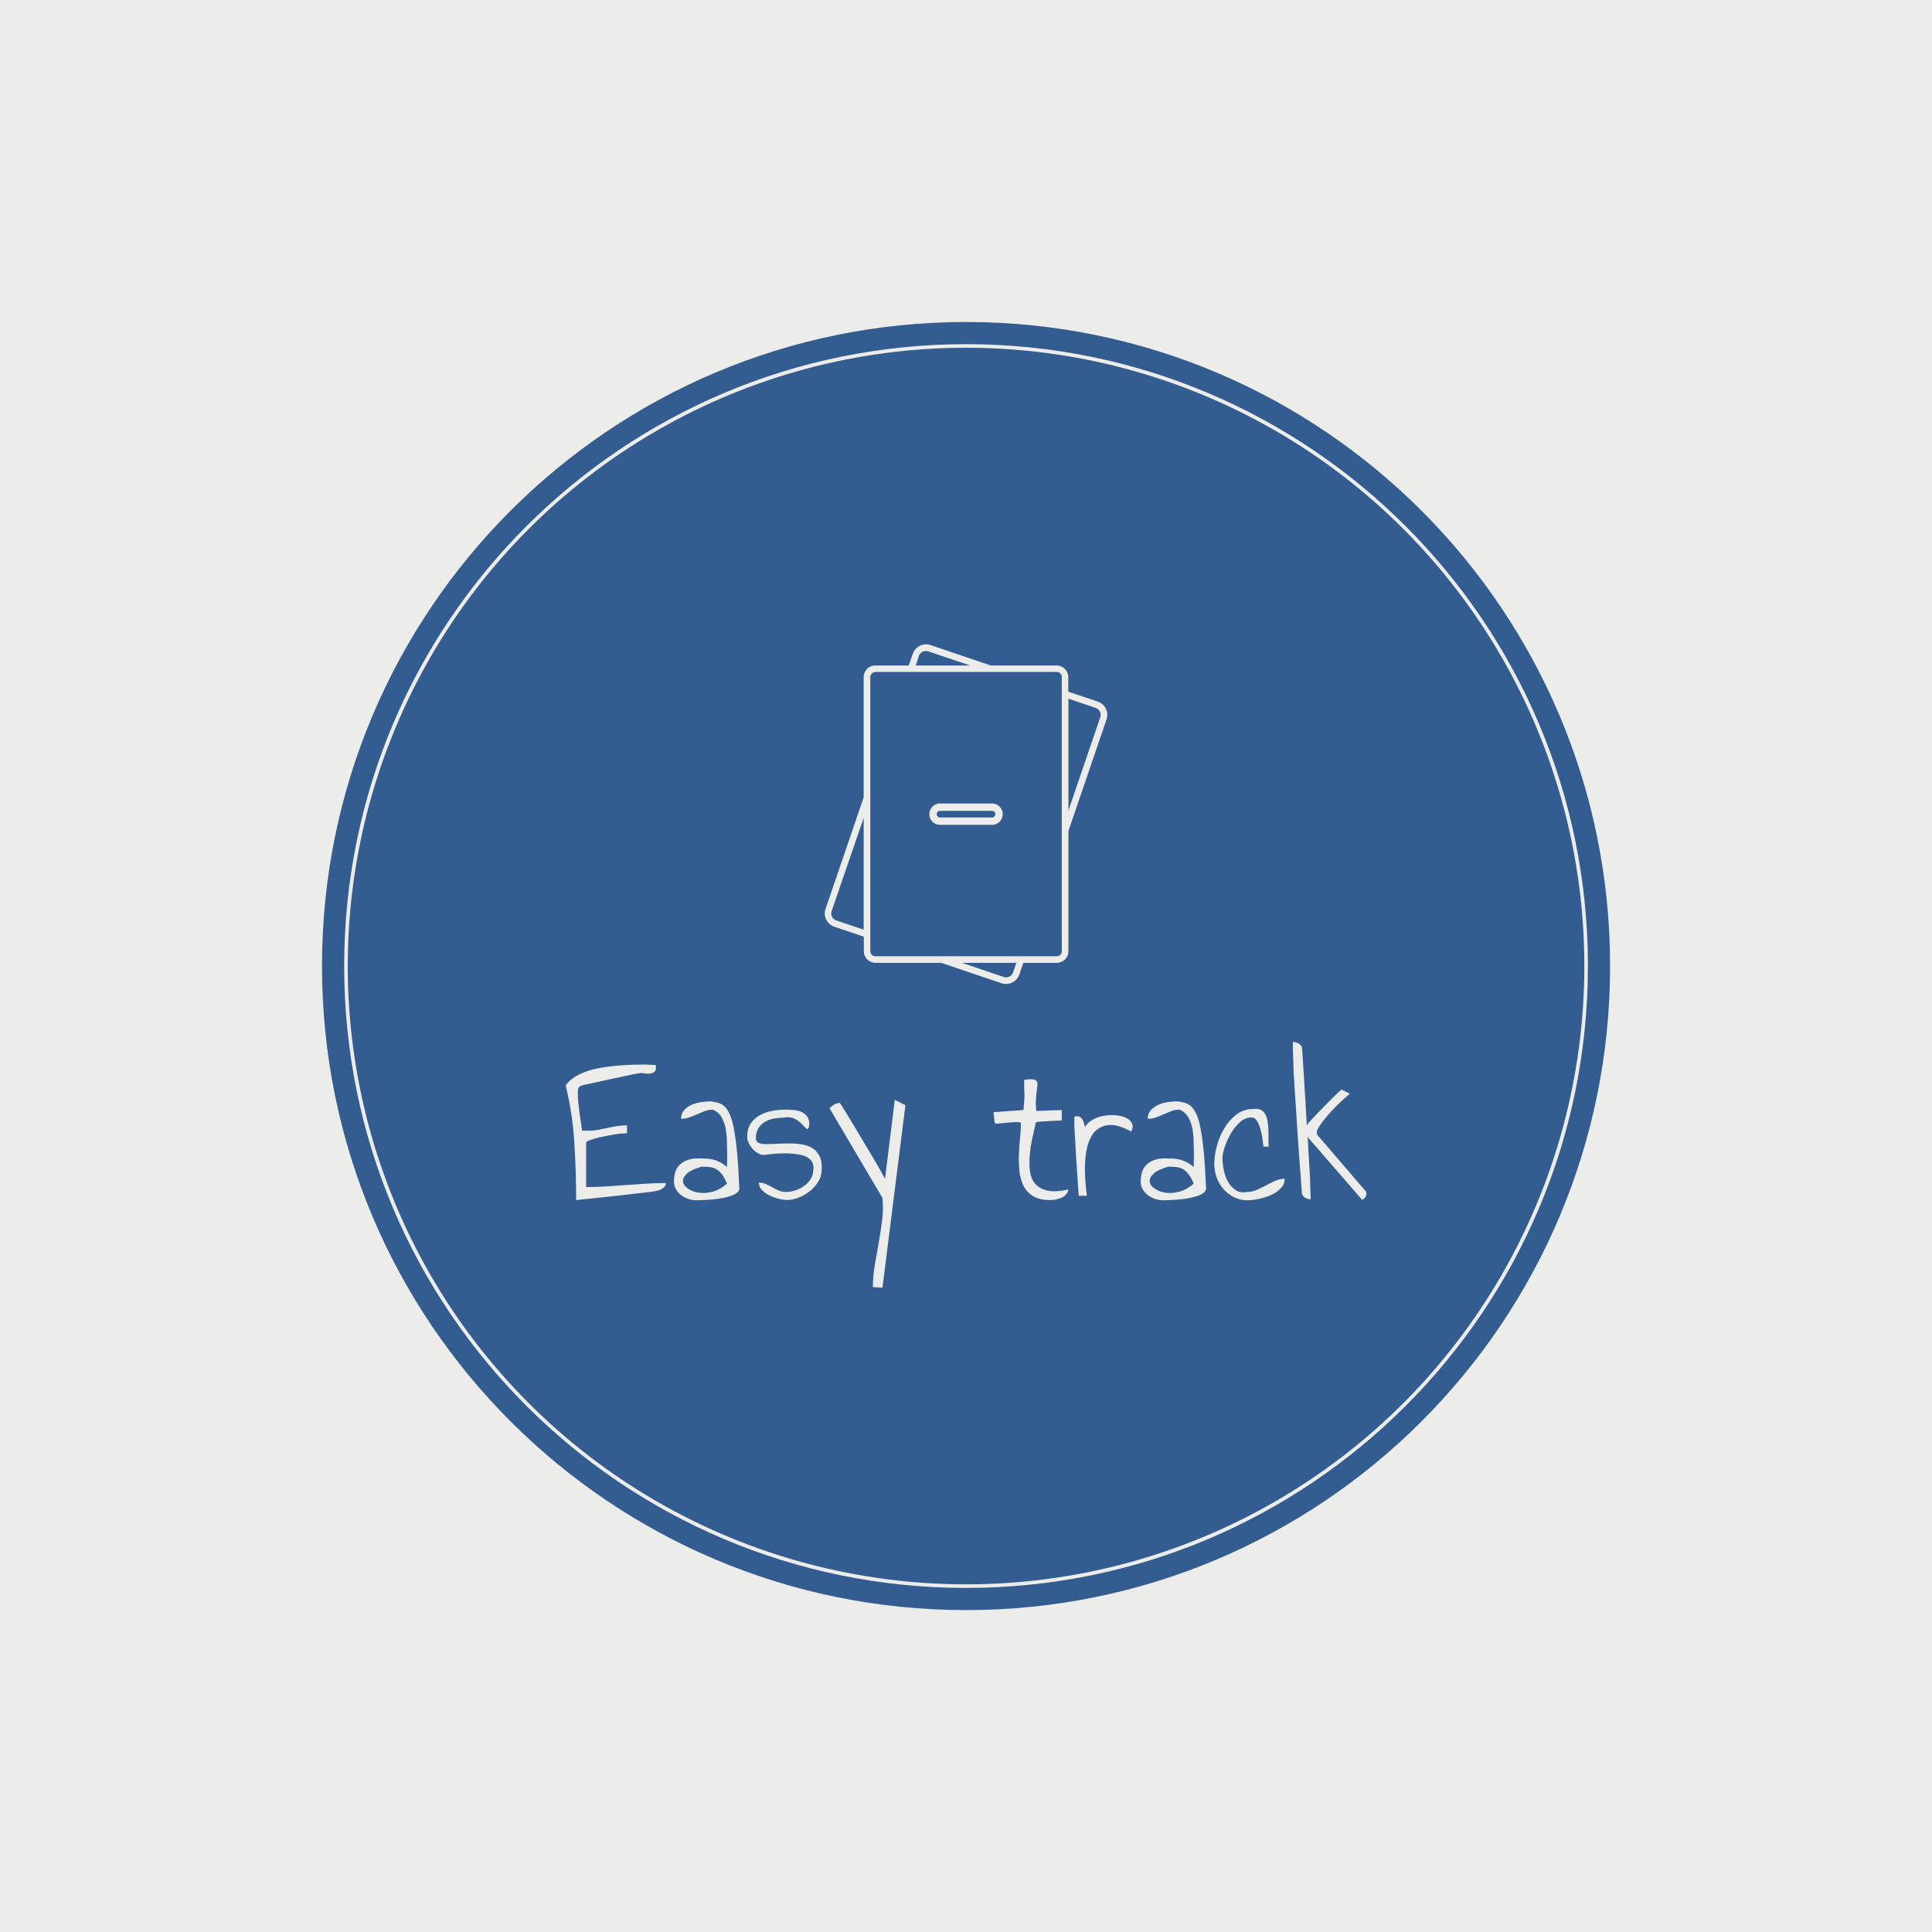 <svg xmlns="http://www.w3.org/2000/svg" version="1.1" xmlns:xlink="http://www.w3.org/1999/xlink" xmlns:svgjs="http://svgjs.dev/svgjs" width="1500" height="1500" viewBox="0 0 1500 1500"><rect width="1500" height="1500" fill="#ececea"></rect><g transform="matrix(0.667,0,0,0.667,249.784,249.784)"><svg viewBox="0 0 343 343" data-background-color="#ececea" preserveAspectRatio="xMidYMid meet" height="1500" width="1500" xmlns="http://www.w3.org/2000/svg" xmlns:xlink="http://www.w3.org/1999/xlink"><g id="tight-bounds" transform="matrix(1,0,0,1,0.074,0.074)"><svg viewBox="0 0 342.852 342.852" height="342.852" width="342.852"><g><svg></svg></g><g><svg viewBox="0 0 342.852 342.852" height="342.852" width="342.852"><g><path d="M0 171.426c0-94.676 76.75-171.426 171.426-171.426 94.676 0 171.426 76.75 171.426 171.426 0 94.676-76.75 171.426-171.426 171.426-94.676 0-171.426-76.75-171.426-171.426zM171.426 336.953c91.418 0 165.527-74.109 165.527-165.527 0-91.418-74.109-165.527-165.527-165.527-91.418 0-165.527 74.109-165.527 165.527 0 91.418 74.109 165.527 165.527 165.527z" data-fill-palette-color="tertiary" fill="#335c91" stroke="transparent"></path><ellipse rx="164.569" ry="164.569" cx="171.426" cy="171.426" fill="#335c91" stroke="transparent" stroke-width="0" fill-opacity="1" data-fill-palette-color="tertiary"></ellipse></g><g transform="matrix(1,0,0,1,64.847,85.803)"><svg viewBox="0 0 213.158 171.245" height="171.245" width="213.158"><g><svg viewBox="0 0 213.158 171.245" height="171.245" width="213.158"><g><svg viewBox="0 0 213.158 171.245" height="171.245" width="213.158"><g transform="matrix(1,0,0,1,0,105.836)"><svg viewBox="0 0 213.158 65.409" height="65.409" width="213.158"><g id="textblocktransform"><svg viewBox="0 0 213.158 65.409" height="65.409" width="213.158" id="textblock"><g><svg viewBox="0 0 213.158 65.409" height="65.409" width="213.158"><g transform="matrix(1,0,0,1,0,0)"><svg width="213.158" viewBox="0.68 -36.23 183.77 56.4" height="65.409" data-palette-color="#ececea"><path d="M0.68-26.27L0.68-26.27Q1.46-27.39 2.76-28.2 4.05-29 5.64-29.54 7.23-30.08 9.06-30.37 10.89-30.66 12.65-30.81 14.4-30.96 16.06-31.01 17.72-31.05 18.99-31.05L18.99-31.05Q19.09-31.05 19.43-31.03 19.78-31.01 20.17-30.98 20.56-30.96 20.87-30.96 21.19-30.96 21.34-30.96L21.34-30.96Q21.53-29.88 21.12-29.47 20.7-29.05 20.04-28.98 19.38-28.91 18.65-29.03 17.92-29.15 17.58-29.05L17.58-29.05Q17.09-29 16.04-28.78 14.99-28.56 13.72-28.3 12.45-28.03 11.01-27.71 9.57-27.39 8.28-27.12 6.98-26.86 5.96-26.61 4.93-26.37 4.44-26.27L4.44-26.27Q3.66-25.98 3.56-25.54 3.47-25.1 3.47-24.51L3.47-24.51Q3.47-23.49 3.59-22.22 3.71-20.95 3.88-19.7 4.05-18.46 4.22-17.43 4.39-16.41 4.44-15.92L4.44-15.92Q4.64-15.87 5.18-15.87 5.71-15.87 5.91-15.87L5.91-15.87Q7.03-15.87 8.11-16.06 9.18-16.26 10.25-16.5 11.33-16.75 12.45-16.92 13.57-17.09 14.75-17.09L14.75-17.09 14.75-15.28Q14.26-15.28 13.38-15.21 12.5-15.14 11.45-14.94 10.4-14.75 9.33-14.53 8.25-14.31 7.37-14.06 6.49-13.82 5.93-13.57 5.37-13.33 5.37-13.09L5.37-13.09 5.37-2.93Q7.67-2.93 9.94-3.08 12.21-3.22 14.5-3.39 16.8-3.56 19.09-3.71 21.39-3.86 23.68-3.86L23.68-3.86Q23.68-3.27 23.29-2.91 22.9-2.54 22.39-2.32 21.88-2.1 21.29-2 20.7-1.9 20.41-1.86L20.41-1.86Q20.21-1.81 19.19-1.71 18.16-1.61 16.65-1.42 15.14-1.22 13.28-1.03 11.43-0.83 9.62-0.63 7.81-0.44 6.2-0.27 4.59-0.1 3.52 0L3.52 0Q3.37 0.05 3.08 0.05L3.08 0.05Q3.08-6.49 2.66-13.16 2.25-19.82 0.68-26.27ZM25.53-4.2L25.53-4.2Q25.53-6.98 27.07-8.25 28.61-9.52 31.1-9.52L31.1-9.52Q32.08-9.52 32.93-9.47 33.79-9.42 34.57-9.23 35.35-9.03 36.11-8.64 36.86-8.25 37.69-7.52L37.69-7.52Q37.69-7.67 37.72-8.13 37.74-8.59 37.74-9.13 37.74-9.67 37.74-10.13 37.74-10.6 37.74-10.79L37.74-10.79Q37.69-11.67 37.69-13.06 37.69-14.45 37.47-15.92 37.25-17.38 36.59-18.7 35.94-20.02 34.47-20.7L34.47-20.7Q33.44-20.7 32.57-20.36 31.69-20.02 30.81-19.63 29.93-19.24 29.05-18.92 28.17-18.6 27.15-18.6L27.15-18.6Q27.15-19.82 27.9-20.63 28.66-21.44 29.73-21.88 30.81-22.31 31.98-22.46 33.15-22.61 34.03-22.61L34.03-22.61Q34.91-22.46 35.67-22.27 36.42-22.07 37.08-21.48 37.74-20.9 38.3-19.7 38.86-18.51 39.28-16.36 39.69-14.21 40.01-10.91 40.33-7.62 40.52-2.83L40.52-2.83Q40.62-2.2 40.11-1.73 39.6-1.27 38.72-0.95 37.84-0.63 36.74-0.42 35.64-0.2 34.52-0.1 33.4 0 32.37 0.05 31.35 0.1 30.66 0.1L30.66 0.1Q29.78 0.1 28.88-0.2 27.98-0.49 27.22-1.05 26.46-1.61 26-2.42 25.53-3.22 25.53-4.2ZM31.88-7.62L31.88-7.62Q29.44-6.93 28.46-5.98 27.49-5.03 27.61-4.15 27.73-3.27 28.76-2.56 29.78-1.86 31.25-1.64 32.71-1.42 34.42-1.88 36.13-2.34 37.69-3.71L37.69-3.71Q37.11-5.13 36.52-5.88 35.94-6.64 35.25-7.03 34.57-7.42 33.74-7.52 32.91-7.62 31.88-7.62ZM45.01-3.96L45.01-3.96Q45.89-3.96 46.65-3.61 47.41-3.27 48.14-2.86 48.87-2.44 49.63-2.12 50.39-1.81 51.26-1.81L51.26-1.81Q52.29-1.81 53.39-2.17 54.49-2.54 55.41-3.2 56.34-3.86 56.93-4.81 57.51-5.76 57.51-6.88L57.51-6.88Q57.56-7.23 57.54-7.71 57.51-8.2 57.22-8.72 56.93-9.23 56.25-9.69 55.56-10.16 54.27-10.4 52.97-10.64 51.02-10.67 49.07-10.69 46.19-10.3L46.19-10.3Q45.45-10.3 44.77-10.72 44.09-11.13 43.55-11.74 43.01-12.35 42.67-13.06 42.33-13.77 42.33-14.4L42.33-14.4Q42.33-16.31 43.13-17.5 43.94-18.7 45.21-19.41 46.48-20.12 48.04-20.41 49.6-20.7 51.22-20.7L51.22-20.7Q51.95-20.7 52.9-20.63 53.85-20.56 54.66-20.24 55.46-19.92 56.03-19.24 56.59-18.55 56.59-17.33L56.59-17.33Q56.49-16.5 56.32-16.33 56.15-16.16 55.83-16.43 55.51-16.7 55.07-17.19 54.63-17.68 54.02-18.14 53.41-18.6 52.56-18.85 51.7-19.09 50.63-18.85L50.63-18.85Q49.51-18.85 48.38-18.63 47.26-18.41 46.36-17.87 45.45-17.33 44.89-16.41 44.33-15.48 44.33-14.06L44.33-14.06Q44.33-13.33 44.99-13.06 45.65-12.79 46.75-12.79 47.85-12.79 49.24-12.87 50.63-12.94 52.09-12.94 53.56-12.94 54.93-12.72 56.29-12.5 57.34-11.84 58.39-11.18 58.98-9.96 59.57-8.74 59.42-6.79L59.42-6.79Q59.42-5.37 58.61-4.1 57.81-2.83 56.56-1.88 55.32-0.93 53.8-0.39 52.29 0.15 50.87 0L50.87 0Q50.29-0.05 49.29-0.32 48.29-0.59 47.33-1.07 46.38-1.56 45.7-2.27 45.01-2.98 45.01-3.96ZM73.38 20.17L71.18 20.02Q71.18 17.58 71.62 14.99 72.06 12.4 72.53 9.81 72.99 7.23 73.31 4.64 73.63 2.05 73.38-0.44L73.38-0.44 61.22-21.04Q62.3-22.02 62.93-22.14 63.57-22.27 63.66-22.17L63.66-22.17Q64.01-21.68 64.81-20.36 65.62-19.04 66.67-17.29 67.72-15.53 68.89-13.57 70.06-11.62 71.11-9.86 72.16-8.11 72.92-6.74 73.67-5.37 73.97-4.83L73.97-4.83 76.21-22.95 78.65-21.73 73.38 20.17ZM105.16-17.72L105.16-17.72Q104.72-17.87 103.97-17.85 103.21-17.82 102.36-17.75 101.5-17.68 100.72-17.58 99.94-17.48 99.4-17.48L99.4-17.48Q99.16-17.48 99.08-18.19 99.01-18.9 98.86-20.12L98.86-20.12 105.75-20.61Q105.9-22.31 105.94-23.05 105.99-23.78 105.97-24.29 105.94-24.8 105.92-25.46 105.9-26.12 105.9-27.54L105.9-27.54Q107.17-27.73 107.82-27.66 108.48-27.59 108.73-27.29 108.97-27 108.95-26.44 108.92-25.88 108.8-25.05 108.68-24.22 108.61-23.05 108.53-21.88 108.68-20.41L108.68-20.41 114.54-20.61 114.54-18.21Q114.15-18.21 113.32-18.16 112.49-18.12 111.54-18.07 110.58-18.02 109.78-17.97 108.97-17.92 108.58-17.77L108.58-17.77Q108.19-16.02 107.75-14.01 107.31-12.01 107.17-10.06 107.02-8.11 107.26-6.42 107.51-4.74 108.48-3.64 109.46-2.54 111.27-2.12 113.07-1.71 116.05-2.39L116.05-2.39Q115.95-1.66 115.49-1.2 115.03-0.73 114.42-0.46 113.81-0.2 113.12-0.07 112.44 0.05 111.9 0.05L111.9 0.05Q109.41 0.05 107.95-0.85 106.48-1.76 105.75-3.22 105.02-4.69 104.82-6.57 104.63-8.45 104.7-10.4 104.77-12.35 104.97-14.26 105.16-16.16 105.16-17.72ZM117.42-19.04L117.42-19.04Q118-19.29 118.44-19.14 118.88-18.99 119.17-18.6 119.47-18.21 119.61-17.7 119.76-17.19 119.86-16.7L119.86-16.7Q120.49-17.77 121.69-18.43 122.89-19.09 124.25-19.31 125.62-19.53 126.99-19.41 128.35-19.29 129.31-18.82 130.26-18.36 130.65-17.55 131.04-16.75 130.45-15.67L130.45-15.67Q129.18-16.41 127.79-16.85 126.4-17.29 125.08-17.14 123.76-16.99 122.64-16.14 121.52-15.28 120.79-13.43 120.05-11.57 119.88-8.52 119.71-5.47 120.3-0.93L120.3-0.93 118.44-0.93Q118.44-0.93 118.37-1.73 118.3-2.54 118.22-3.86 118.15-5.18 118.03-6.79 117.9-8.4 117.81-10.06 117.71-11.72 117.64-13.26 117.56-14.79 117.47-15.92L117.47-15.92Q117.47-16.06 117.44-16.5 117.42-16.94 117.42-17.46 117.42-17.97 117.42-18.41 117.42-18.85 117.42-19.04ZM132.65-4.2L132.65-4.2Q132.65-6.98 134.19-8.25 135.72-9.52 138.21-9.52L138.21-9.52Q139.19-9.52 140.05-9.47 140.9-9.42 141.68-9.23 142.46-9.03 143.22-8.64 143.98-8.25 144.81-7.52L144.81-7.52Q144.81-7.67 144.83-8.13 144.86-8.59 144.86-9.13 144.86-9.67 144.86-10.13 144.86-10.6 144.86-10.79L144.86-10.79Q144.81-11.67 144.81-13.06 144.81-14.45 144.59-15.92 144.37-17.38 143.71-18.7 143.05-20.02 141.58-20.7L141.58-20.7Q140.56-20.7 139.68-20.36 138.8-20.02 137.92-19.63 137.04-19.24 136.16-18.92 135.29-18.6 134.26-18.6L134.26-18.6Q134.26-19.82 135.02-20.63 135.77-21.44 136.85-21.88 137.92-22.31 139.09-22.46 140.27-22.61 141.14-22.61L141.14-22.61Q142.02-22.46 142.78-22.27 143.54-22.07 144.2-21.48 144.86-20.9 145.42-19.7 145.98-18.51 146.39-16.36 146.81-14.21 147.13-10.91 147.44-7.62 147.64-2.83L147.64-2.83Q147.74-2.2 147.22-1.73 146.71-1.27 145.83-0.95 144.95-0.63 143.85-0.42 142.76-0.2 141.63-0.1 140.51 0 139.48 0.05 138.46 0.1 137.78 0.1L137.78 0.1Q136.9 0.1 135.99-0.2 135.09-0.49 134.33-1.05 133.58-1.61 133.11-2.42 132.65-3.22 132.65-4.2ZM139-7.62L139-7.62Q136.55-6.93 135.58-5.98 134.6-5.03 134.72-4.15 134.85-3.27 135.87-2.56 136.9-1.86 138.36-1.64 139.83-1.42 141.54-1.88 143.24-2.34 144.81-3.71L144.81-3.71Q144.22-5.13 143.63-5.88 143.05-6.64 142.37-7.03 141.68-7.42 140.85-7.52 140.02-7.62 139-7.62ZM149.54-8.35L149.54-8.35Q149.54-10.16 150.13-12.35 150.71-14.55 151.84-16.43 152.96-18.31 154.62-19.58 156.28-20.85 158.48-20.85L158.48-20.85Q159.6-21 160.28-20.63 160.97-20.26 161.33-19.48 161.7-18.7 161.82-17.7 161.94-16.7 161.97-15.65 161.99-14.6 161.97-13.7 161.94-12.79 162.04-12.21L162.04-12.21 160.82-12.21Q160.77-12.5 160.65-13.6 160.53-14.7 160.23-15.87 159.94-17.04 159.43-17.97 158.92-18.9 157.99-18.9L157.99-18.9Q156.62-18.9 155.42-17.82 154.23-16.75 153.35-15.23 152.47-13.72 151.93-12.11 151.4-10.5 151.4-9.42L151.4-9.42Q151.44-8.2 151.74-6.76 152.03-5.32 152.69-4.15 153.35-2.98 154.42-2.25 155.5-1.51 157.06-1.81L157.06-1.81Q158.23-1.81 159.31-2.29 160.38-2.78 161.41-3.32 162.43-3.86 163.48-4.35 164.53-4.83 165.7-4.83L165.7-4.83Q165.7-3.56 164.77-2.61 163.85-1.66 162.5-1.07 161.16-0.49 159.67-0.2 158.18 0.1 157.16 0.1L157.16 0.1Q155.5 0.1 154.11-0.59 152.71-1.27 151.69-2.42 150.66-3.56 150.1-5.1 149.54-6.64 149.54-8.35ZM169.66-1.32L169.66-1.32Q169.61-2.34 169.44-4.47 169.26-6.59 169.07-9.25 168.87-11.91 168.68-14.89 168.48-17.87 168.31-20.53 168.14-23.19 168-25.32 167.85-27.44 167.8-28.47L167.8-28.47Q167.75-28.91 167.73-30 167.7-31.1 167.65-32.35 167.6-33.59 167.58-34.69 167.56-35.79 167.56-36.23L167.56-36.23Q168.24-36.23 168.78-35.96 169.31-35.69 169.66-35.06L169.66-35.06Q169.75-34.03 169.87-32.15 170-30.27 170.14-27.83 170.29-25.39 170.46-22.61 170.63-19.82 170.78-17.09L170.78-17.09Q170.92-17.33 171.07-17.53 171.22-17.72 171.27-17.77L171.27-17.77Q171.8-18.36 172.54-19.14 173.27-19.92 174.07-20.75 174.88-21.58 175.69-22.39 176.49-23.19 177.15-23.85 177.81-24.51 178.25-24.9 178.69-25.29 178.79-25.29L178.79-25.29 180.64-24.37Q179.81-23.63 178.74-22.66 177.66-21.68 176.64-20.58 175.61-19.48 174.66-18.29 173.71-17.09 173.12-15.92L173.12-15.92Q173.12-15.87 173.1-15.7 173.07-15.53 173.07-15.43L173.07-15.43Q173.07-15.38 173.1-15.21 173.12-15.04 173.12-14.99L173.12-14.99 184.4-1.86Q184.4-1.81 184.43-1.66 184.45-1.51 184.45-1.42L184.45-1.42Q184.45-0.49 183.47 0L183.47 0 171.27-14.06Q171.22-14.11 171.14-14.23 171.07-14.36 170.97-14.5L170.97-14.5 171.51-5.03Q171.51-4.79 171.54-4.1 171.56-3.42 171.58-2.61 171.61-1.81 171.63-1.1 171.66-0.39 171.66-0.15L171.66-0.15Q171.02-0.15 170.49-0.42 169.95-0.68 169.66-1.32Z" opacity="1" transform="matrix(1,0,0,1,0,0)" fill="#ececea" class="wordmark-text-0" data-fill-palette-color="quaternary" id="text-0"></path></svg></g></svg></g></svg></g></svg></g><g transform="matrix(1,0,0,1,68.979,0)"><svg viewBox="0 0 75.2 90.395" height="90.395" width="75.2"><g><svg xmlns="http://www.w3.org/2000/svg" viewBox="11.641 3.89 76.719 92.22" x="0" y="0" height="90.395" width="75.2" class="icon-icon-0" data-fill-palette-color="quaternary" id="icon-0"><g data-name="Layer 2" fill="#ececea" data-fill-palette-color="quaternary"><path d="M25.39 90.38H43.29L59.62 95.91A4.1 4.1 0 0 0 60.85 96.11 3.83 3.83 0 0 0 64.48 93.52L65.56 90.38H74.56A3.19 3.19 0 0 0 77.8 87.2V54.57L88.15 24.27A3.75 3.75 0 0 0 87.97 21.37 3.84 3.84 0 0 0 85.76 19.43L77.76 16.74V12.8A3.19 3.19 0 0 0 74.57 9.62H56.71L40.38 4.09A3.85 3.85 0 0 0 35.52 6.48L34.44 9.62H25.44A3.19 3.19 0 0 0 22.2 12.8V45.43L11.85 75.73A3.75 3.75 0 0 0 12.03 78.63 3.84 3.84 0 0 0 14.24 80.57L22.24 83.26V87.2A3.19 3.19 0 0 0 25.39 90.38M25.39 11.38H74.61A1.38 1.38 0 0 1 76 12.8V87.2A1.38 1.38 0 0 1 74.61 88.58H25.39A1.38 1.38 0 0 1 24 87.2V12.8A1.38 1.38 0 0 1 25.39 11.42ZM62.78 92.94A2 2 0 0 1 60.2 94.2L48.91 90.38H63.65ZM85.18 21.14A2 2 0 0 1 86.45 23.69L77.8 49V18.64ZM37.18 7.06A2 2 0 0 1 39.1 5.69 2.2 2.2 0 0 1 39.76 5.8L51.09 9.62H36.35ZM14.78 78.86A2 2 0 0 1 13.51 76.31L22.2 51V81.36Z" fill="#ececea" data-fill-palette-color="quaternary"></path><path d="M42.94 52.9H57.06A2.9 2.9 0 0 0 57.06 47.1H42.94A2.9 2.9 0 0 0 42.94 52.9M42.94 49.1H57.06A0.9 0.9 0 0 1 57.06 50.9H42.94A0.9 0.9 0 0 1 42.94 49.1" fill="#ececea" data-fill-palette-color="quaternary"></path></g></svg></g></svg></g><g></g></svg></g></svg></g></svg></g></svg></g><defs></defs></svg><rect width="342.852" height="342.852" fill="none" stroke="none" visibility="hidden"></rect></g></svg></g></svg>